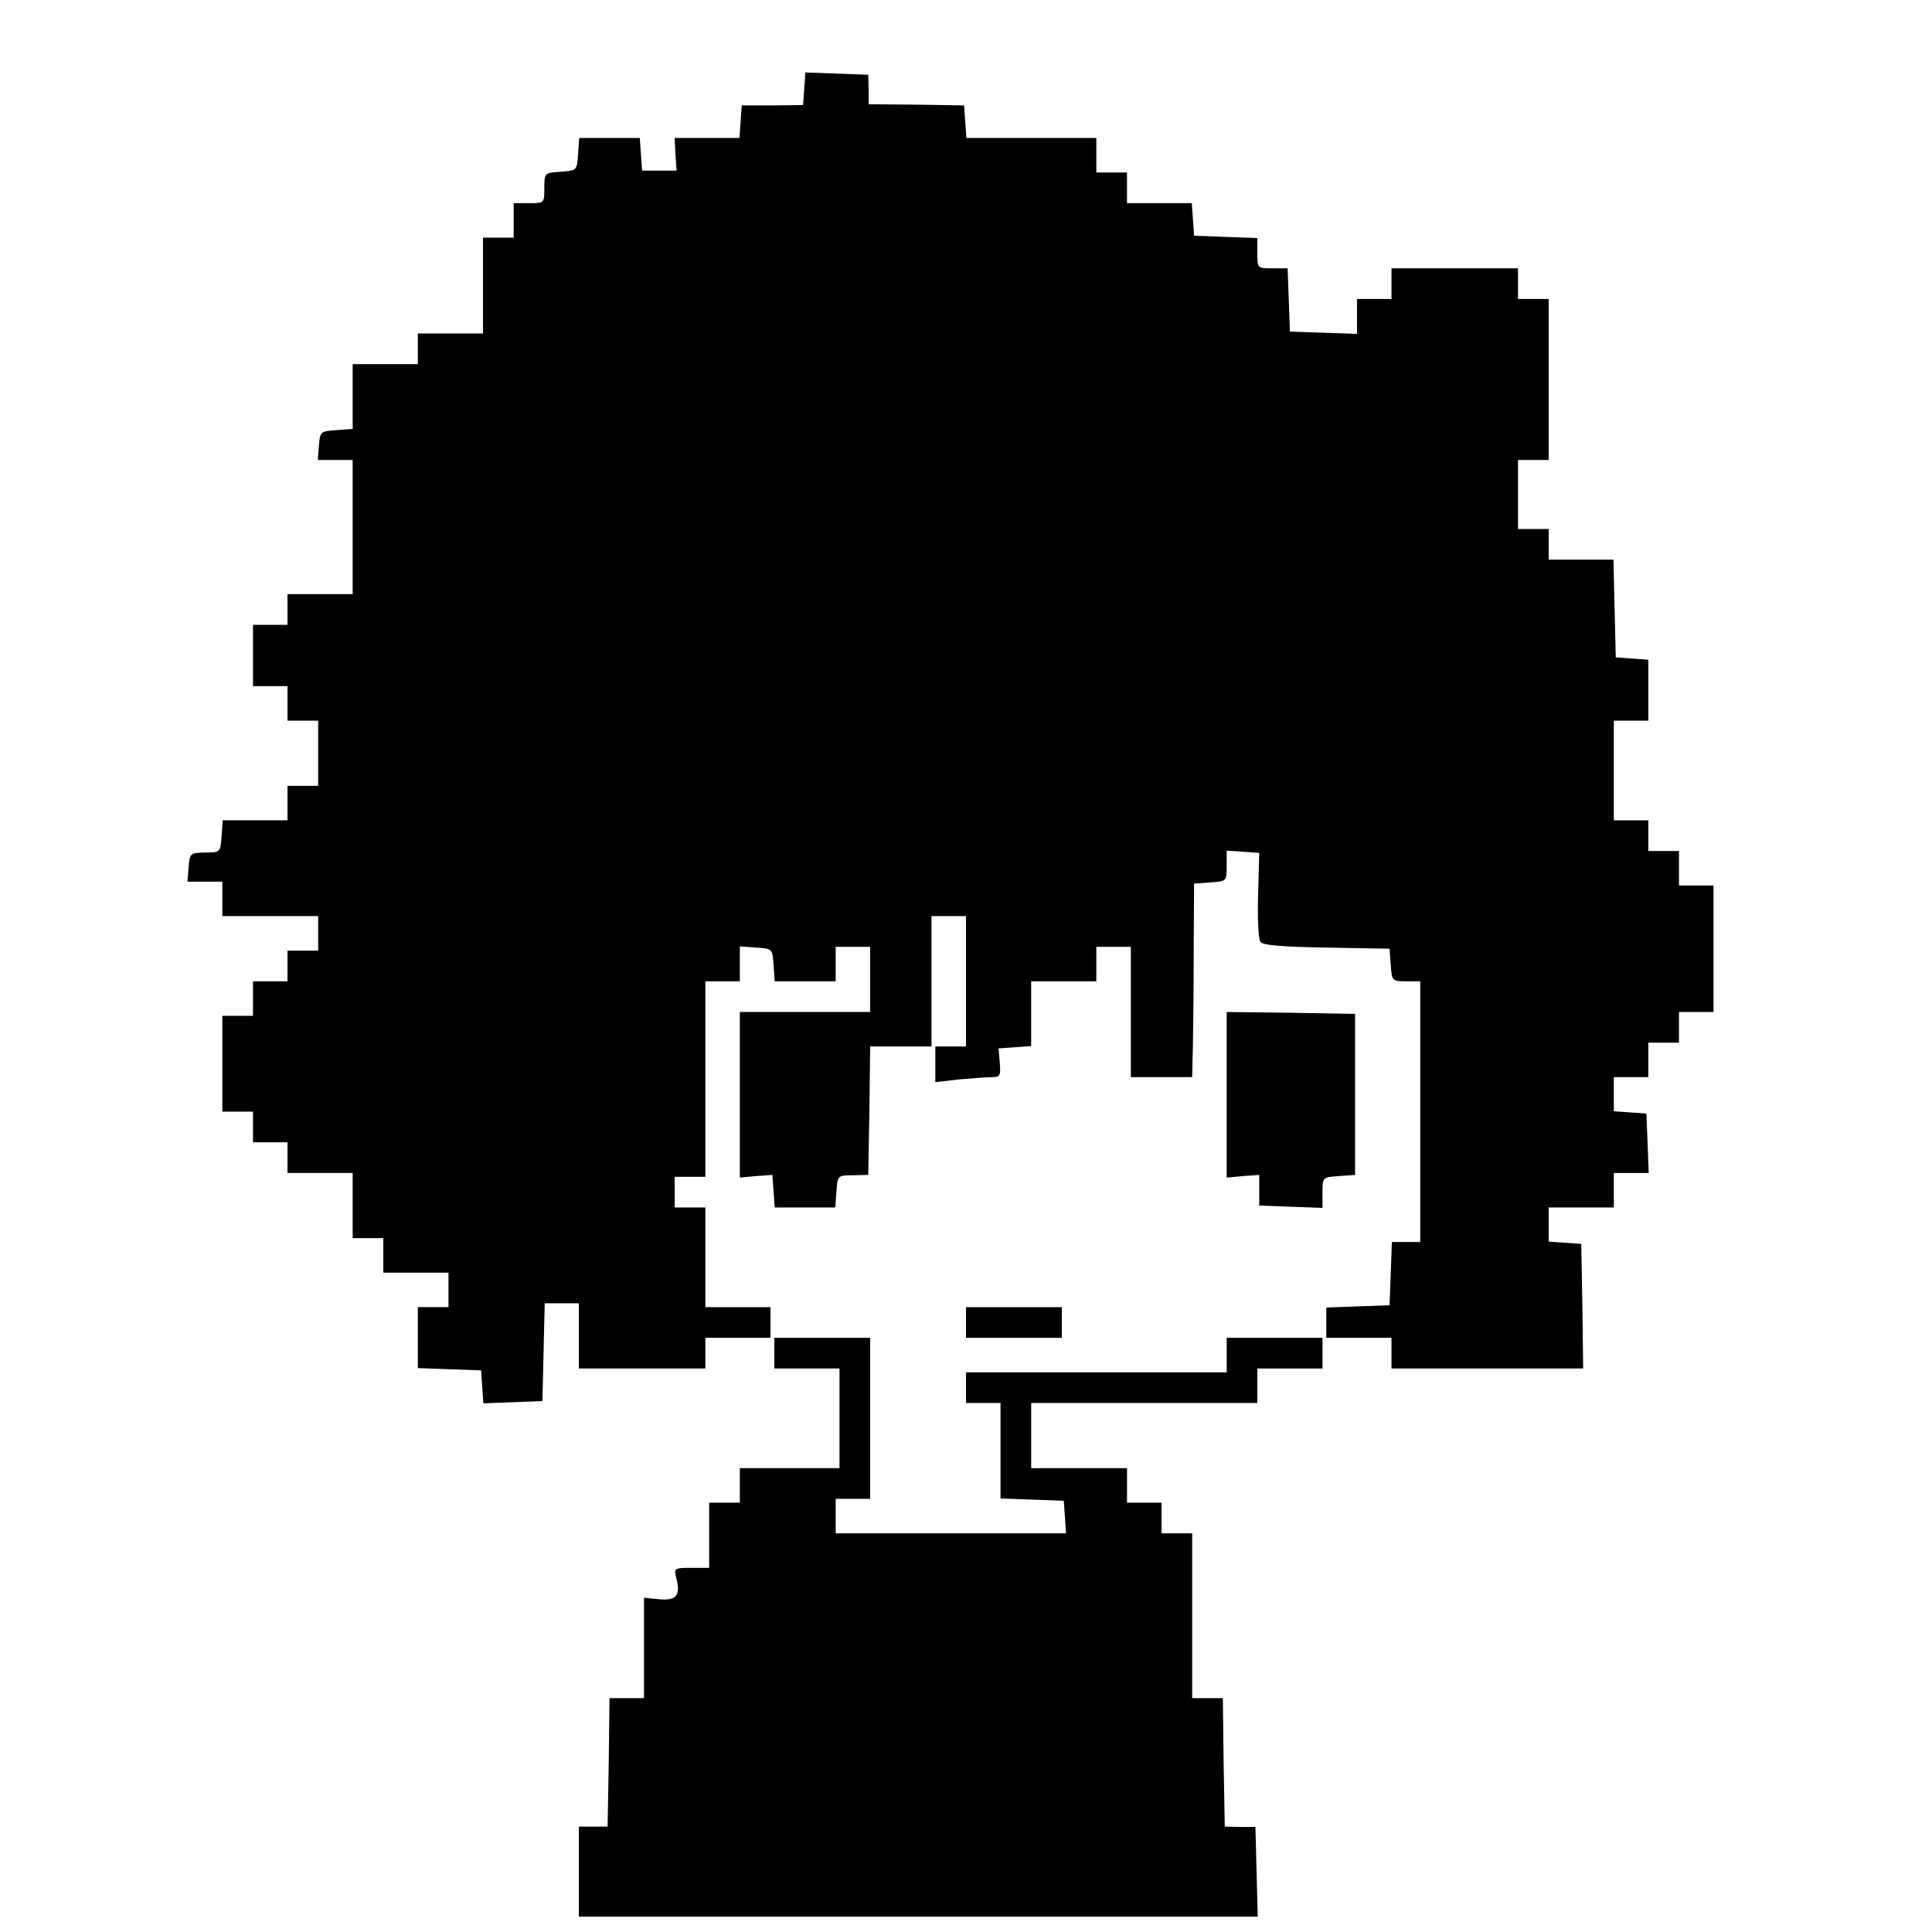 <?xml version="1.0" standalone="no"?>
<!DOCTYPE svg PUBLIC "-//W3C//DTD SVG 20010904//EN"
 "http://www.w3.org/TR/2001/REC-SVG-20010904/DTD/svg10.dtd">
<svg version="1.0" xmlns="http://www.w3.org/2000/svg"
 width="504pt" height="504pt" viewBox="0 0 504 504"
 preserveAspectRatio="xMidYMid meet">
<g transform="translate(0,504) scale(0.1,-0.1)"
fill="#000000" stroke="none">
<path d="M2098 4808 l-3 -42 -80 -1 -80 0 -3 -42 -3 -43 -85 0 -84 0 2 -42 3
-43 -45 0 -45 0 -3 43 -3 42 -79 0 -79 0 -3 -42 c-3 -43 -3 -43 -45 -46 -43
-3 -43 -3 -43 -43 0 -39 0 -39 -40 -39 l-40 0 0 -45 0 -45 -40 0 -40 0 0 -125
0 -125 -85 0 -85 0 0 -40 0 -40 -85 0 -85 0 0 -84 0 -85 -42 -3 c-42 -3 -43
-4 -46 -40 l-3 -38 45 0 46 0 0 -175 0 -175 -85 0 -85 0 0 -40 0 -40 -45 0
-45 0 0 -80 0 -80 45 0 45 0 0 -45 0 -45 40 0 40 0 0 -85 0 -85 -40 0 -40 0 0
-45 0 -45 -84 0 -85 0 -3 -42 c-3 -41 -3 -42 -43 -42 -39 -1 -40 -2 -43 -38
l-3 -38 45 0 46 0 0 -45 0 -45 125 0 125 0 0 -45 0 -45 -40 0 -40 0 0 -40 0
-40 -45 0 -45 0 0 -45 0 -45 -40 0 -40 0 0 -125 0 -125 40 0 40 0 0 -40 0 -40
45 0 45 0 0 -40 0 -40 85 0 85 0 0 -85 0 -85 40 0 40 0 0 -45 0 -45 85 0 85 0
0 -45 0 -45 -40 0 -40 0 0 -80 0 -79 83 -3 82 -3 3 -43 3 -43 77 3 77 3 3 128
3 127 44 0 45 0 0 -85 0 -85 165 0 165 0 0 40 0 40 85 0 85 0 0 40 0 40 -85 0
-85 0 0 130 0 130 -40 0 -40 0 0 40 0 40 40 0 40 0 0 255 0 255 45 0 45 0 0
46 0 45 43 -3 c42 -3 42 -3 45 -45 l3 -43 80 0 79 0 0 45 0 45 45 0 45 0 0
-85 0 -85 -170 0 -170 0 0 -216 0 -216 43 4 42 3 3 -43 3 -42 79 0 79 0 3 42
c3 41 3 42 43 42 l40 1 3 168 2 167 80 0 80 0 0 170 0 170 45 0 45 0 0 -170 0
-170 -40 0 -40 0 0 -46 0 -47 61 7 c34 3 73 6 86 6 22 0 24 4 21 38 l-3 37 43
3 42 3 0 85 0 84 85 0 85 0 0 45 0 45 45 0 45 0 0 -170 0 -170 80 0 80 0 2 88
c1 48 2 161 2 252 l1 165 43 3 c42 3 42 3 42 43 l0 40 43 -3 42 -3 -3 -110
c-2 -60 1 -116 6 -122 5 -9 57 -13 172 -15 l165 -3 3 -42 c3 -42 4 -43 40 -43
l37 0 0 -340 0 -340 -37 0 -37 0 -3 -83 -3 -82 -82 -3 -83 -3 0 -39 0 -40 85
0 85 0 0 -40 0 -40 250 0 250 0 -2 162 -3 163 -42 3 -43 3 0 45 0 44 85 0 85
0 0 45 0 45 45 0 46 0 -3 78 -3 77 -42 3 -43 3 0 45 0 44 45 0 45 0 0 45 0 45
40 0 40 0 0 40 0 40 45 0 45 0 0 165 0 165 -45 0 -45 0 0 45 0 45 -40 0 -40 0
0 40 0 40 -45 0 -45 0 0 130 0 130 45 0 45 0 0 79 0 80 -42 3 -43 3 -3 128 -3
127 -84 0 -85 0 0 40 0 40 -40 0 -40 0 0 90 0 90 40 0 40 0 0 210 0 210 -40 0
-40 0 0 40 0 40 -165 0 -165 0 0 -40 0 -40 -45 0 -45 0 0 -45 0 -46 -87 3 -88
3 -3 83 -3 82 -39 0 c-40 0 -40 0 -40 40 l0 39 -82 3 -83 3 -3 43 -3 42 -85 0
-84 0 0 40 0 40 -40 0 -40 0 0 45 0 45 -169 0 -170 0 -3 43 -3 42 -124 2 -125
1 0 39 -1 38 -82 3 -82 3 -3 -43z"/>
<path d="M3200 2184 l0 -216 43 4 42 3 0 -40 0 -40 83 -3 82 -3 0 40 c0 40 0
40 43 43 l42 3 0 210 0 210 -167 3 -168 2 0 -216z"/>
<path d="M2520 1590 l0 -40 125 0 125 0 0 40 0 40 -125 0 -125 0 0 -40z"/>
<path d="M2020 1510 l0 -40 85 0 85 0 0 -130 0 -130 -130 0 -130 0 0 -45 0
-45 -40 0 -40 0 0 -85 0 -85 -46 0 c-45 0 -46 -1 -40 -26 12 -46 1 -60 -44
-56 l-40 4 0 -131 0 -131 -45 0 -45 0 -2 -168 -3 -167 -38 0 -37 0 0 -117 0
-118 885 0 886 0 -3 117 -3 117 -40 0 -40 1 -3 168 -2 167 -40 0 -40 0 0 215
0 215 -40 0 -40 0 0 40 0 40 -45 0 -45 0 0 45 0 45 -125 0 -125 0 0 85 0 85
295 0 295 0 0 45 0 45 85 0 85 0 0 40 0 40 -125 0 -125 0 0 -45 0 -45 -340 0
-340 0 0 -40 0 -40 45 0 45 0 0 -125 0 -124 83 -3 82 -3 3 -42 3 -43 -300 0
-301 0 0 45 0 45 45 0 45 0 0 210 0 210 -125 0 -125 0 0 -40z"/>
</g>
</svg>
